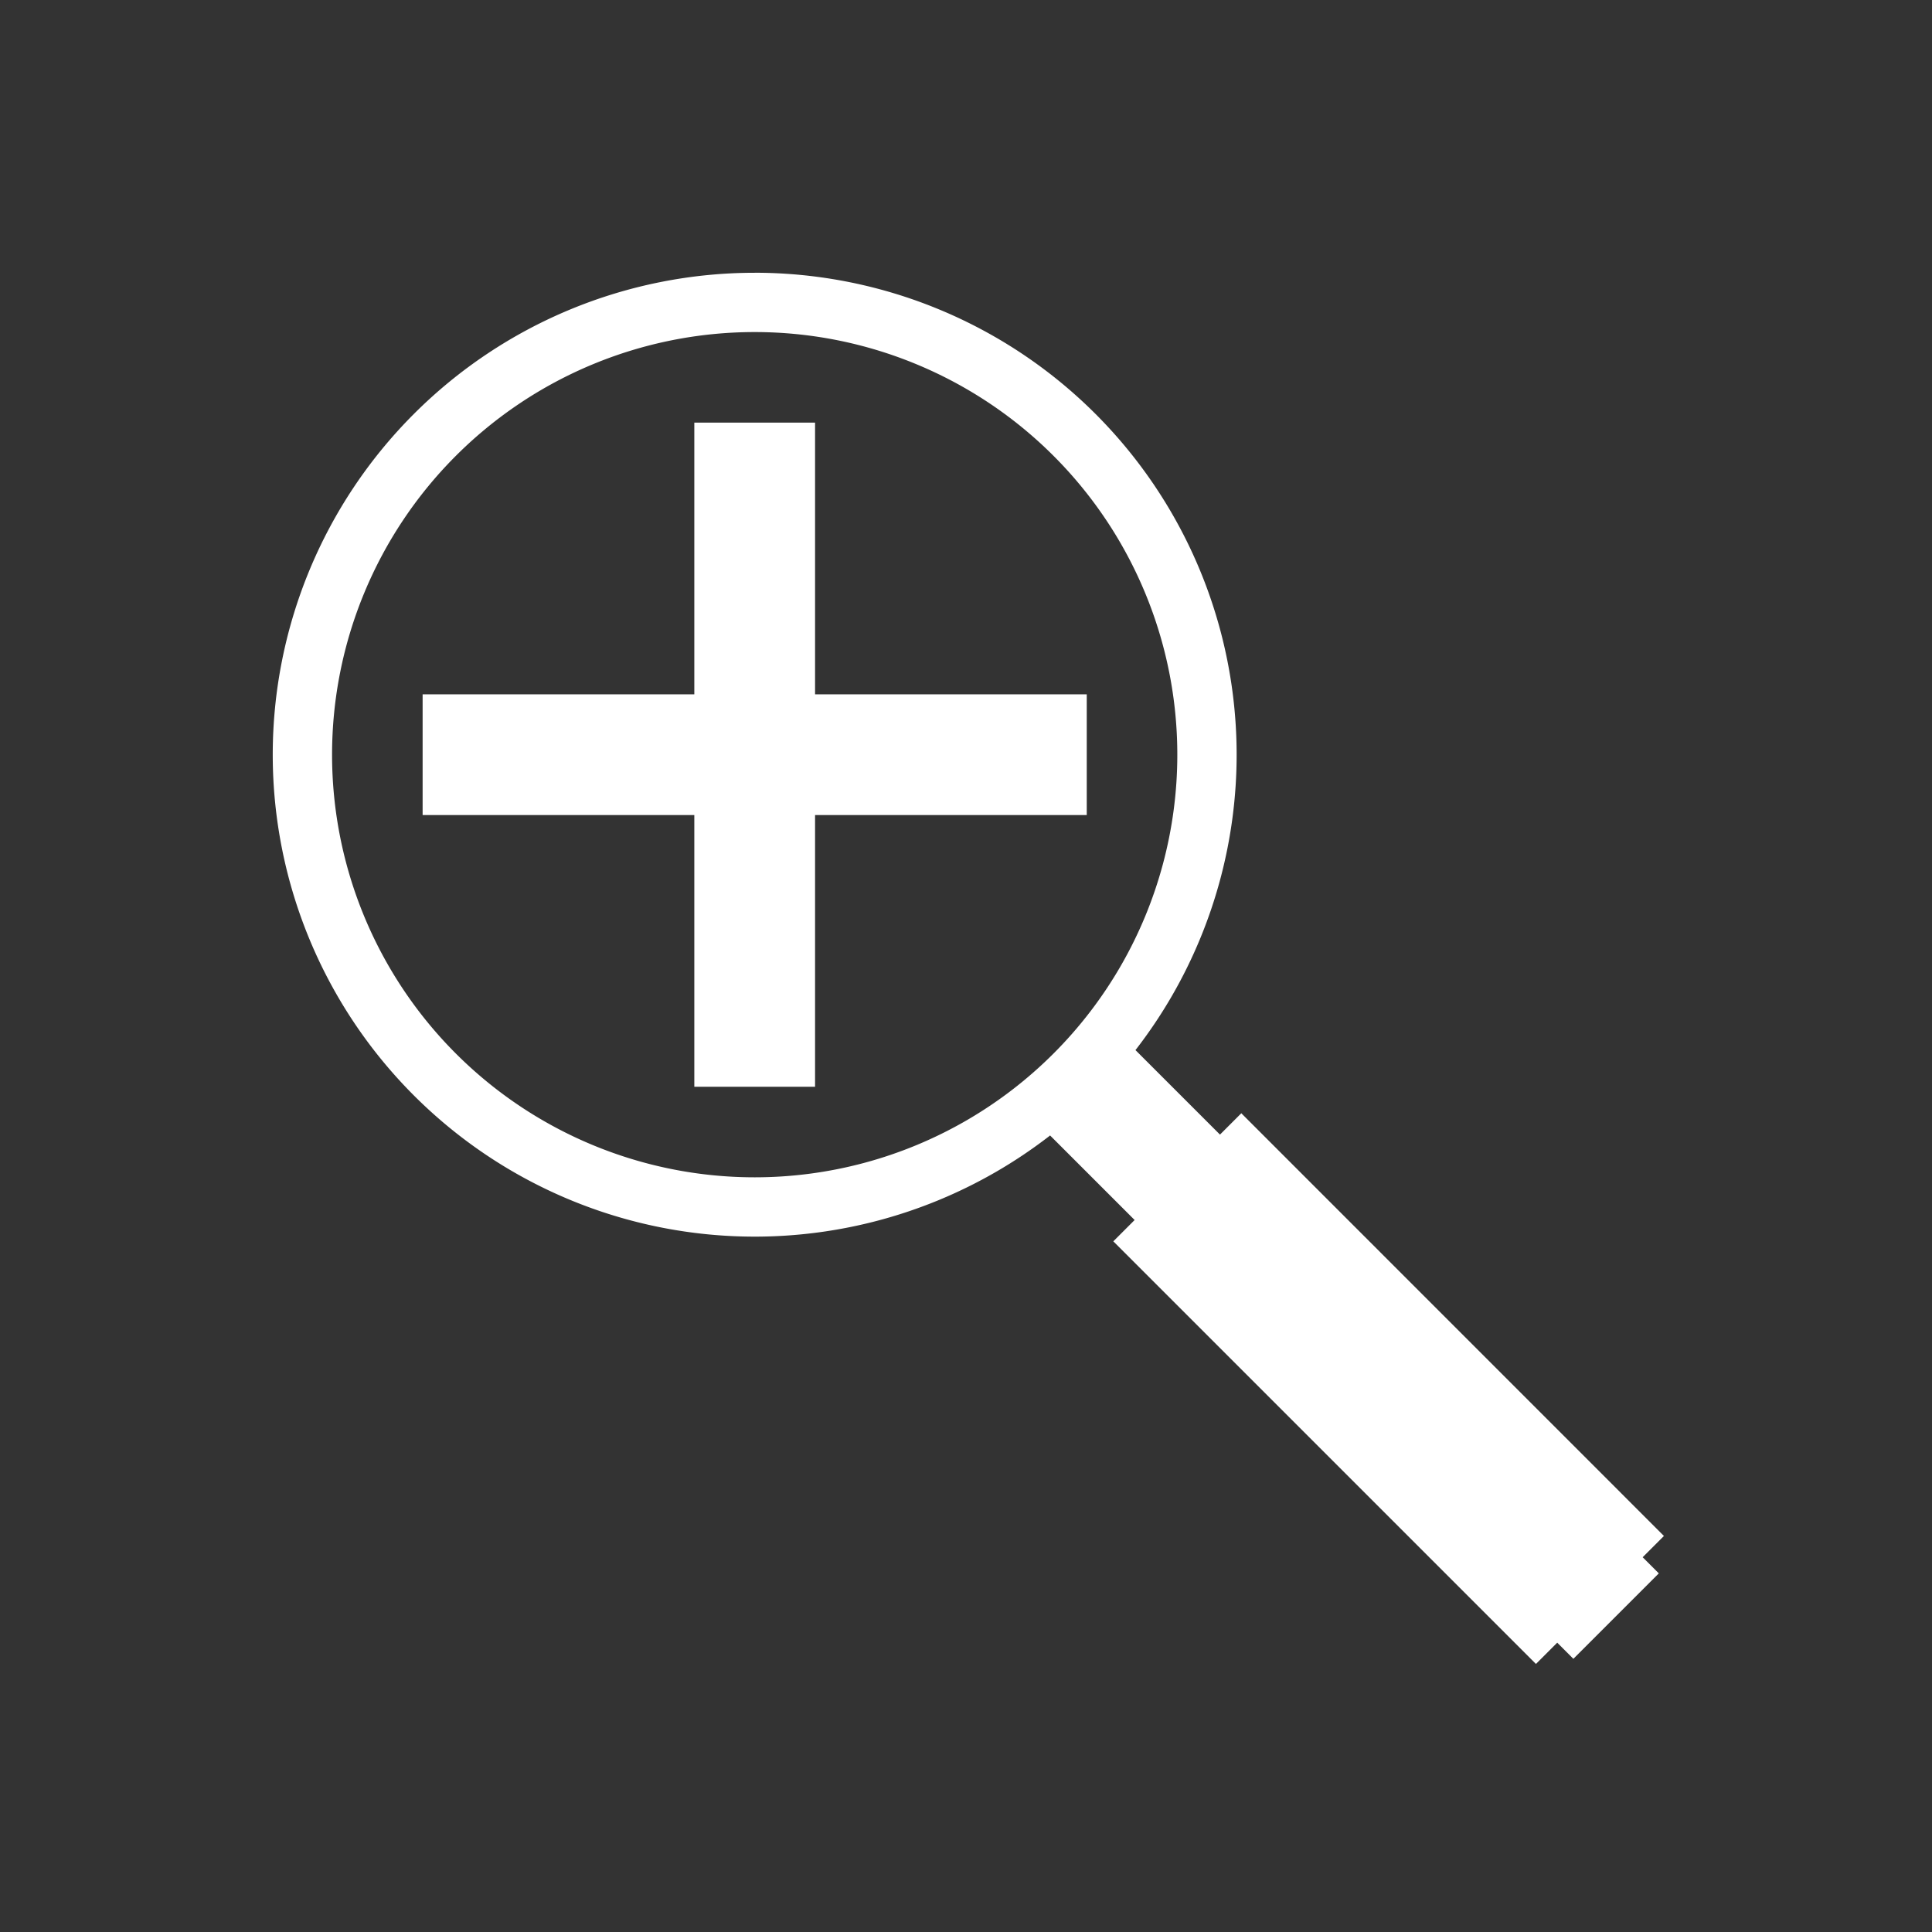 <svg xmlns="http://www.w3.org/2000/svg" xmlns:xlink="http://www.w3.org/1999/xlink" width="64" height="64" viewBox="0 0 64 64">
	<rect x="0" y="0" width="64" height="64" fill="#333333" stroke="none"/>
	<g>
		<path d="m 14,23 v 4 h 22 v -4 z m 9,-9 v 22 h 4 V 14 Z m 2,-3 A 14,14 0 0 1 39,25 14,14 0 0 1 25,39 14,14 0 0 1 11,25 14,14 0 0 1 25,11 Z M 25,9.036 A 15.965,15.965 0 0 0 9.035,25 15.965,15.965 0 0 0 25,40.965 15.965,15.965 0 0 0 40.965,25 15.965,15.965 0 0 0 25,9.035 Z m 11.414,24.55 -2.828,2.828 18.534,18.536 2.83,-2.83 z m 4.706,3.292 -4.24,4.243 14,14 4.24,-4.24 z" fill="#fff"/>
	</g>
</svg>
